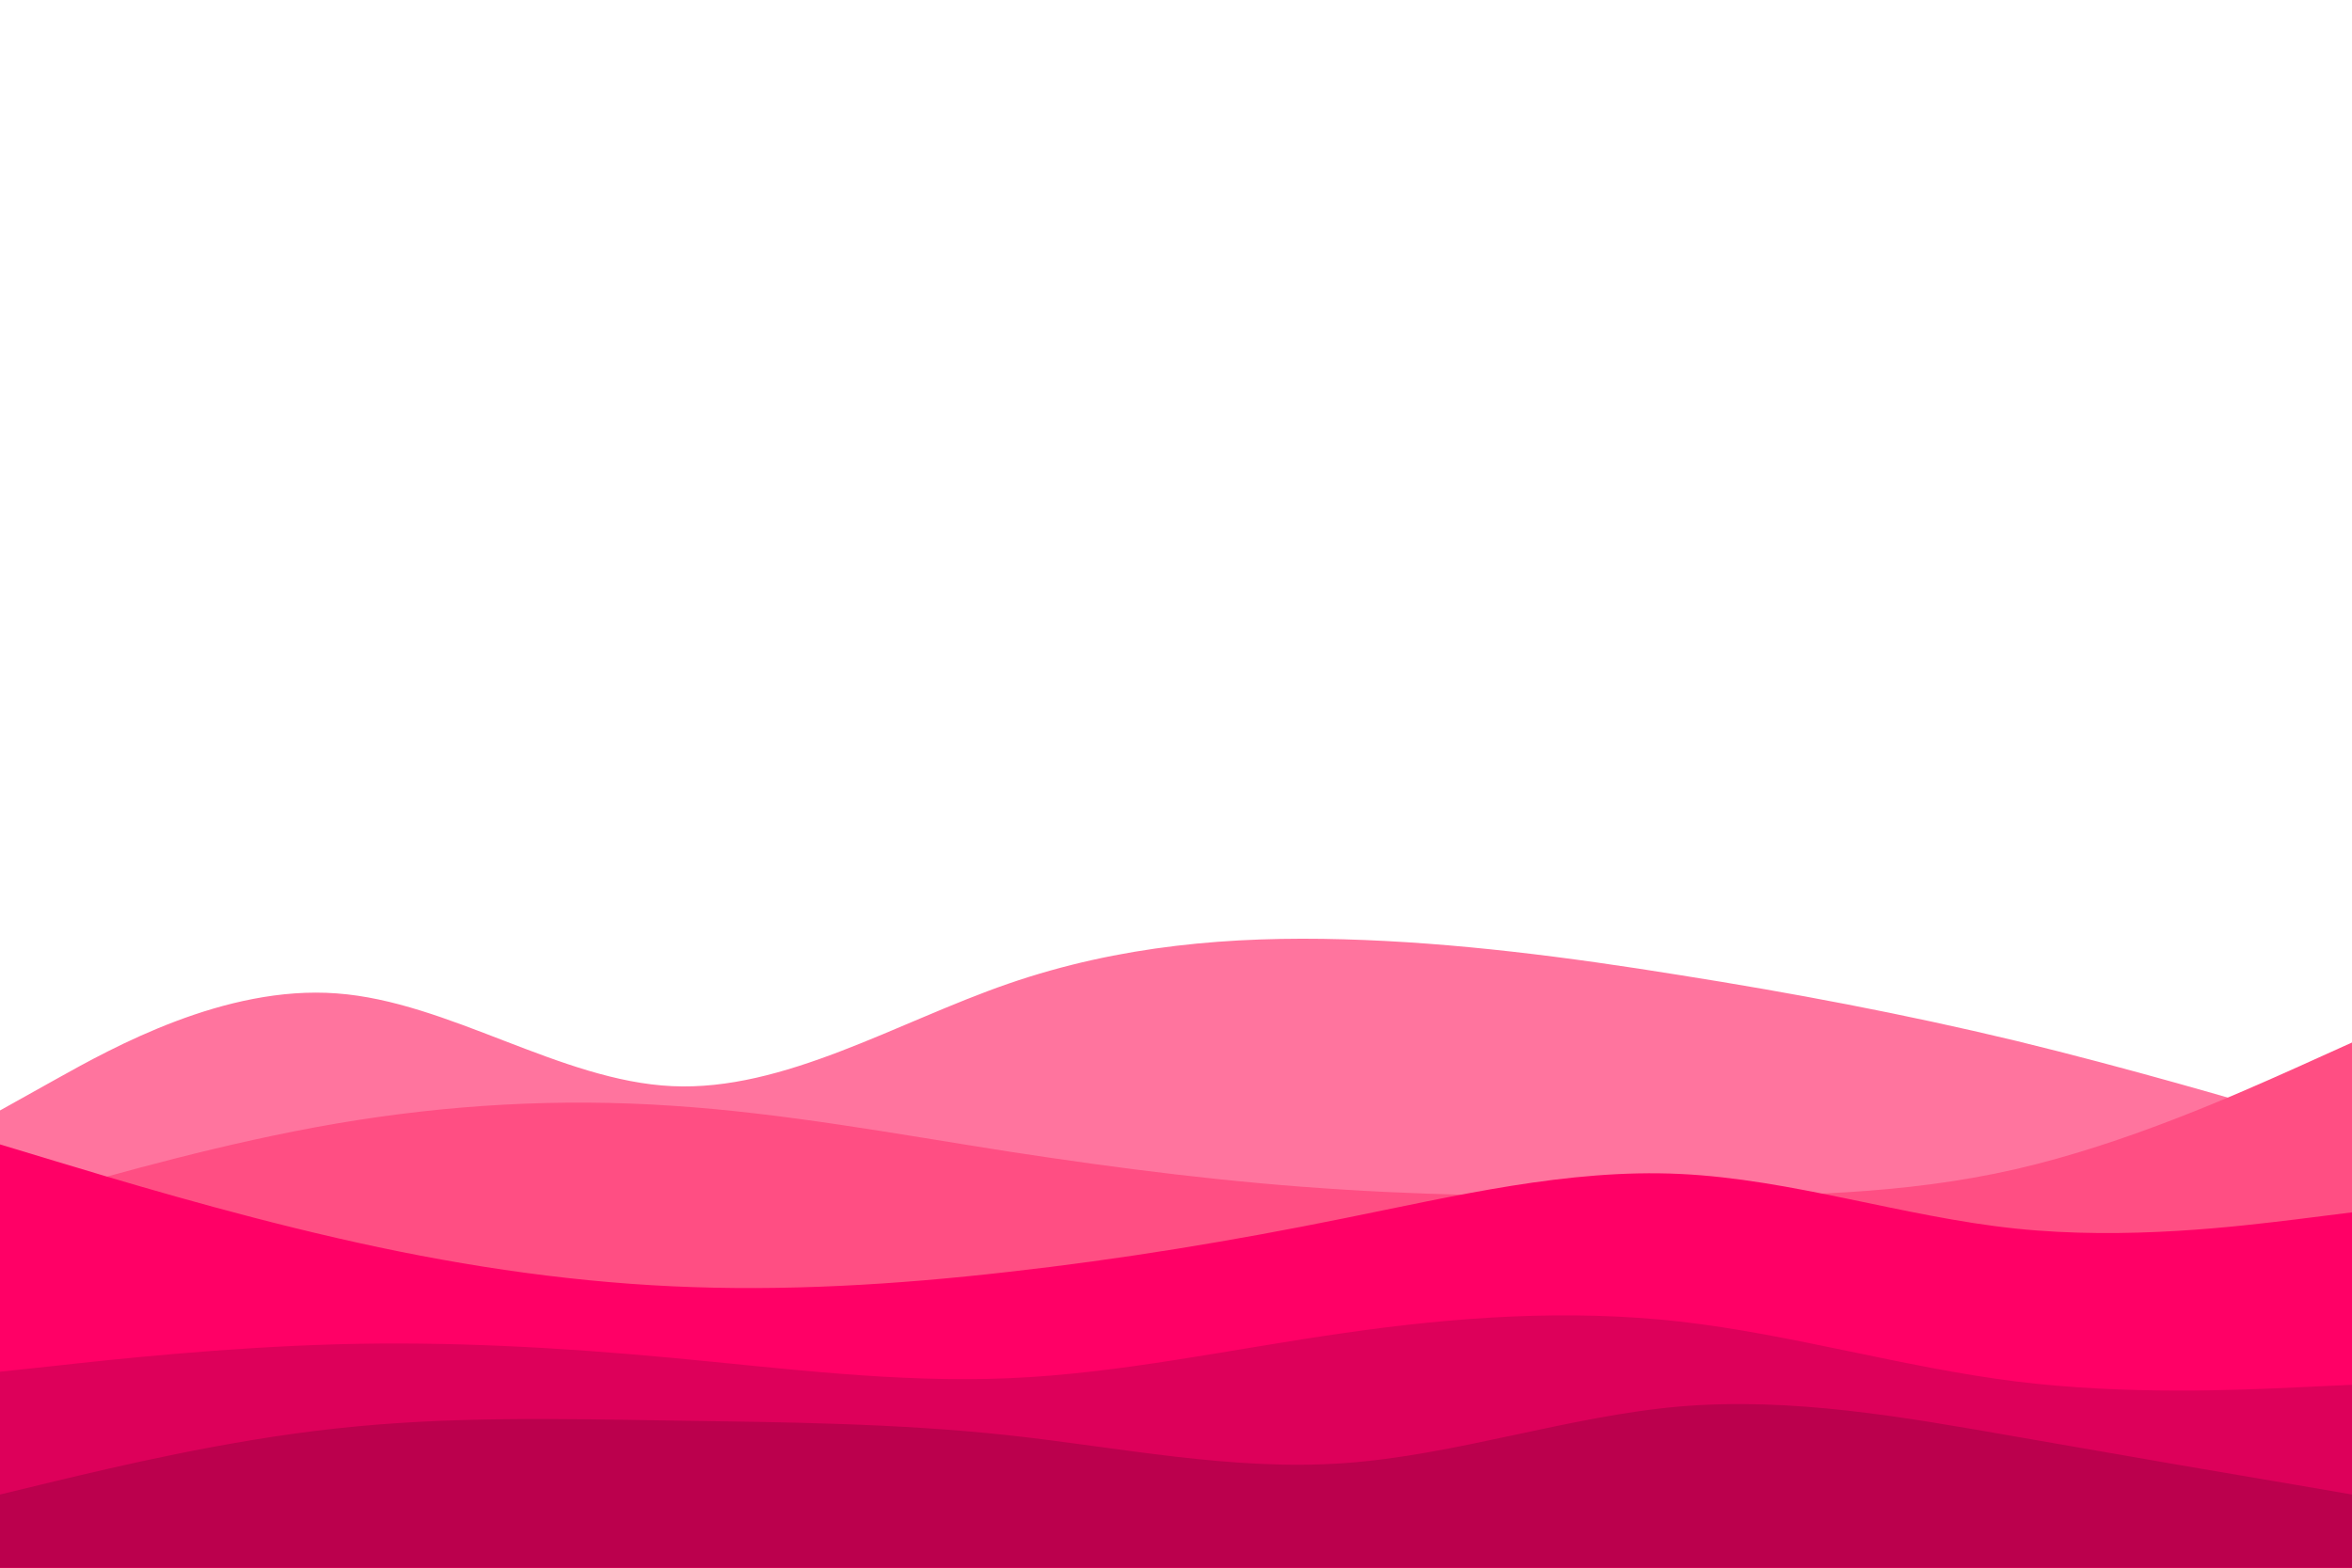<svg id="visual" viewBox="0 0 900 600" width="900" height="600" xmlns="http://www.w3.org/2000/svg" xmlns:xlink="http://www.w3.org/1999/xlink" version="1.1">
    <path d="M0 425L21.5 413C43 401 86 377 128.8 380.2C171.7 383.3 214.3 413.7 257.2 415.7C300 417.7 343 391.3 385.8 376.5C428.7 361.7 471.3 358.3 514.2 359.5C557 360.7 600 366.3 642.8 373.2C685.7 380 728.3 388 771.2 398.3C814 408.7 857 421.3 878.5 427.7L900 434L900 601L878.5 601C857 601 814 601 771.2 601C728.3 601 685.7 601 642.8 601C600 601 557 601 514.2 601C471.3 601 428.7 601 385.8 601C343 601 300 601 257.2 601C214.3 601 171.7 601 128.8 601C86 601 43 601 21.5 601L0 601Z" fill="#ff749e"></path>
    <path d="M0 462L21.5 455.8C43 449.7 86 437.3 128.8 430C171.7 422.7 214.3 420.3 257.2 423.2C300 426 343 434 385.8 440.7C428.7 447.3 471.3 452.7 514.2 455.3C557 458 600 458 642.8 457.8C685.7 457.7 728.3 457.3 771.2 447.5C814 437.7 857 418.3 878.5 408.7L900 399L900 601L878.5 601C857 601 814 601 771.2 601C728.3 601 685.7 601 642.8 601C600 601 557 601 514.2 601C471.3 601 428.7 601 385.8 601C343 601 300 601 257.2 601C214.3 601 171.7 601 128.8 601C86 601 43 601 21.5 601L0 601Z" fill="#ff4e83"></path>
    <path d="M0 438L21.5 444.5C43 451 86 464 128.8 473.8C171.7 483.7 214.3 490.3 257.2 492.3C300 494.3 343 491.7 385.8 486.8C428.7 482 471.3 475 514.2 466.3C557 457.7 600 447.3 642.8 449.3C685.7 451.3 728.3 465.7 771.2 470.2C814 474.7 857 469.3 878.5 466.7L900 464L900 601L878.5 601C857 601 814 601 771.2 601C728.3 601 685.7 601 642.8 601C600 601 557 601 514.2 601C471.3 601 428.7 601 385.8 601C343 601 300 601 257.2 601C214.3 601 171.7 601 128.8 601C86 601 43 601 21.5 601L0 601Z" fill="#ff0066"></path>
    <path d="M0 525L21.5 522.7C43 520.3 86 515.7 128.8 514.5C171.7 513.3 214.3 515.7 257.2 519.7C300 523.7 343 529.3 385.8 527.5C428.7 525.7 471.3 516.3 514.2 510.2C557 504 600 501 642.8 505.8C685.7 510.7 728.3 523.3 771.2 528.7C814 534 857 532 878.5 531L900 530L900 601L878.5 601C857 601 814 601 771.2 601C728.3 601 685.7 601 642.8 601C600 601 557 601 514.2 601C471.3 601 428.7 601 385.8 601C343 601 300 601 257.2 601C214.3 601 171.7 601 128.8 601C86 601 43 601 21.5 601L0 601Z" fill="#dd005a"></path>
    <path d="M0 572L21.5 566.8C43 561.7 86 551.3 128.8 546.7C171.7 542 214.3 543 257.2 543.7C300 544.3 343 544.7 385.8 549.3C428.7 554 471.3 563 514.2 560C557 557 600 542 642.8 538.3C685.7 534.7 728.3 542.3 771.2 549.8C814 557.3 857 564.7 878.5 568.3L900 572L900 601L878.5 601C857 601 814 601 771.2 601C728.3 601 685.7 601 642.8 601C600 601 557 601 514.2 601C471.3 601 428.7 601 385.8 601C343 601 300 601 257.2 601C214.3 601 171.7 601 128.8 601C86 601 43 601 21.5 601L0 601Z" fill="#bb004d"></path>
</svg>
